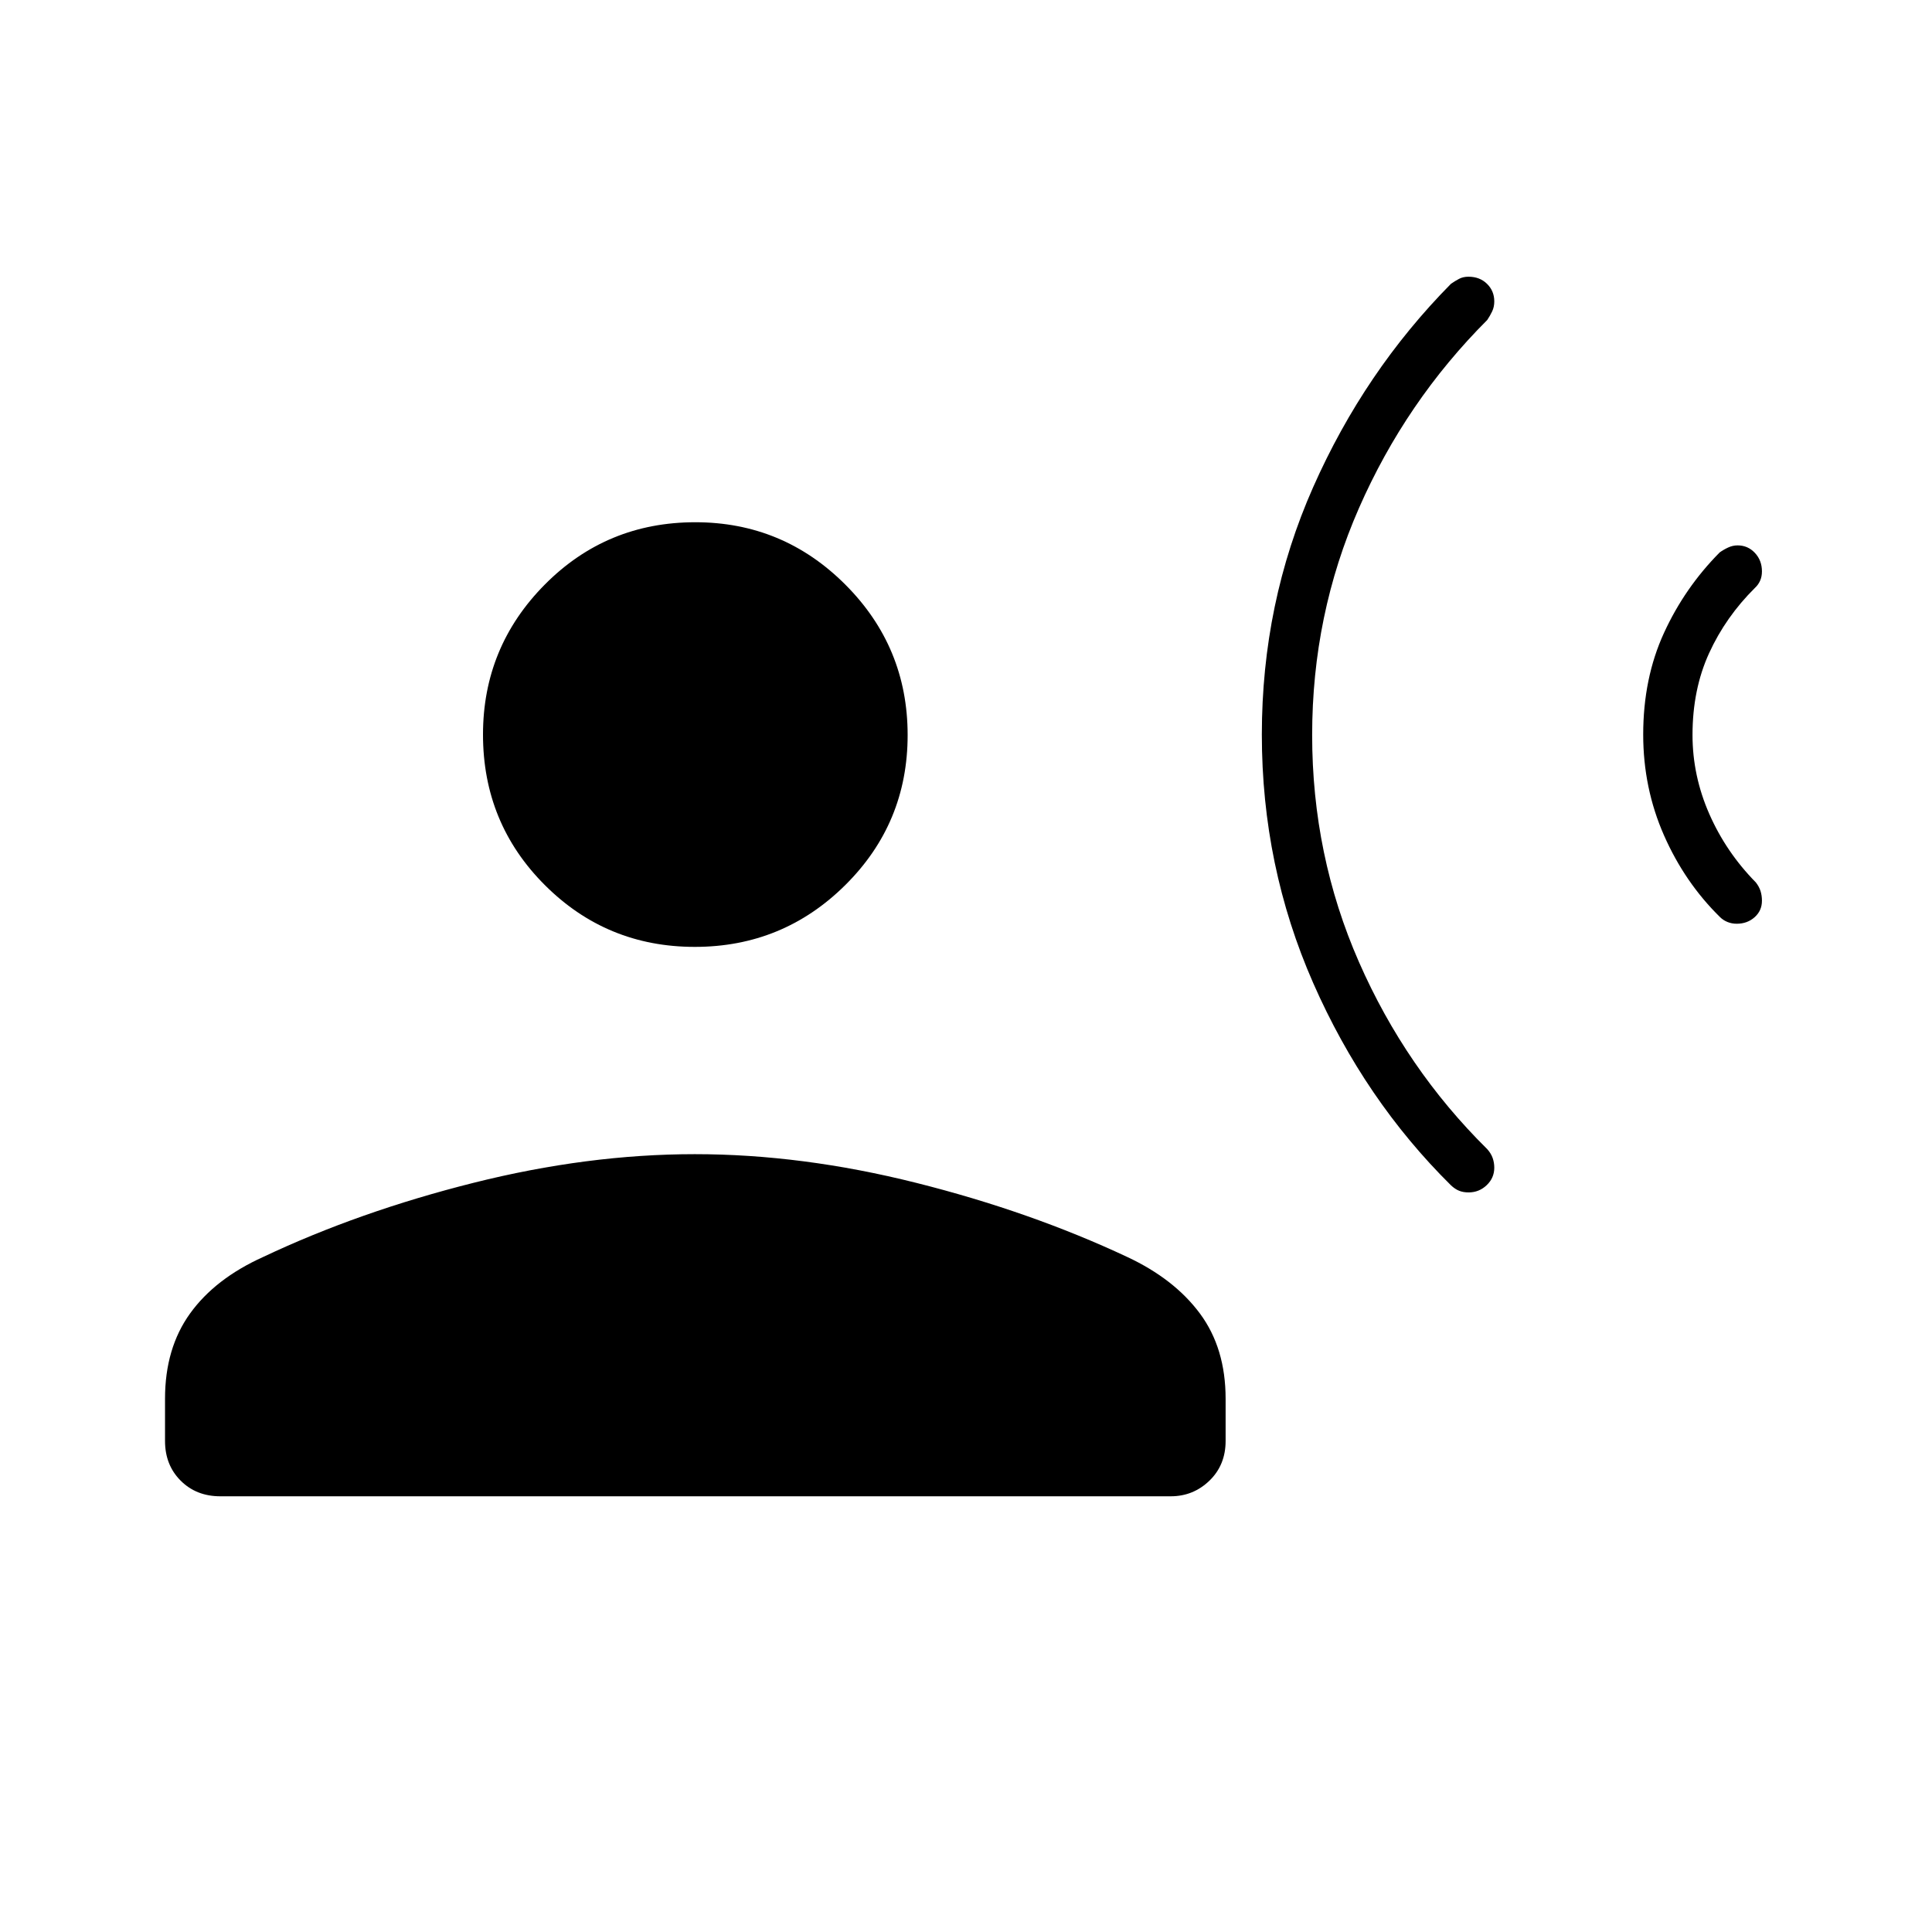 <svg xmlns="http://www.w3.org/2000/svg" height="24" viewBox="0 -960 960 960" width="24"><path d="M854.5-685.5q1.91-1.38 4.2-2.44 2.28-1.06 4.7-1.06 5.1 0 8.6 3.73t3.5 9.19q0 2.58-.92 4.64-.92 2.05-2.5 3.5-14.58 14.44-22.83 32.48-8.25 18.03-8.25 40.68 0 20.28 8.36 39.28t23.14 34q1.63 2.11 2.32 4.31.68 2.2.68 4.78 0 4.91-3.63 8.16t-8.89 3.25q-2.49 0-4.65-.89-2.15-.89-3.67-2.42-17.51-17.19-27.84-40.64Q816.5-568.41 816.5-595q0-28 10.32-50.5 10.33-22.5 27.68-40ZM721-819q2-1.38 4-2.44t4.67-1.06q5.63 0 9.23 3.55 3.6 3.54 3.6 8.72 0 2.73-1.05 4.95-1.05 2.21-2.45 4.28-40.5 40.5-63.75 93.5T652-594.75Q652-535 675.25-482T739-389q1.9 2.12 2.7 4.42.8 2.3.8 4.8 0 5.09-3.77 8.68-3.78 3.6-9 3.6-2.65 0-4.68-.81T721-371q-42.96-42.47-68.48-100.54Q627-529.62 627-594.99q0-65.36 25.5-122.94Q678-775.5 721-819ZM345.25-489.5q-43.8 0-74.52-30.71Q240-550.92 240-595q0-43.55 30.71-74.53 30.71-30.97 74.79-30.97 43.55 0 74.52 30.97Q451-638.55 451-594.75t-30.98 74.53q-30.97 30.72-74.77 30.72ZM82-244v-21q0-25.09 12.47-42.38 12.47-17.29 36.31-28.05Q178.5-358 235.25-372.25t110-14.25q53.25 0 110 14.25t104.81 36.8q23.44 10.95 36.19 28.15Q609-290.09 609-265v21q0 11.97-8.03 19.73-8.03 7.77-19.26 7.77H109.5q-11.97 0-19.73-7.77Q82-232.03 82-244Z"/></svg>